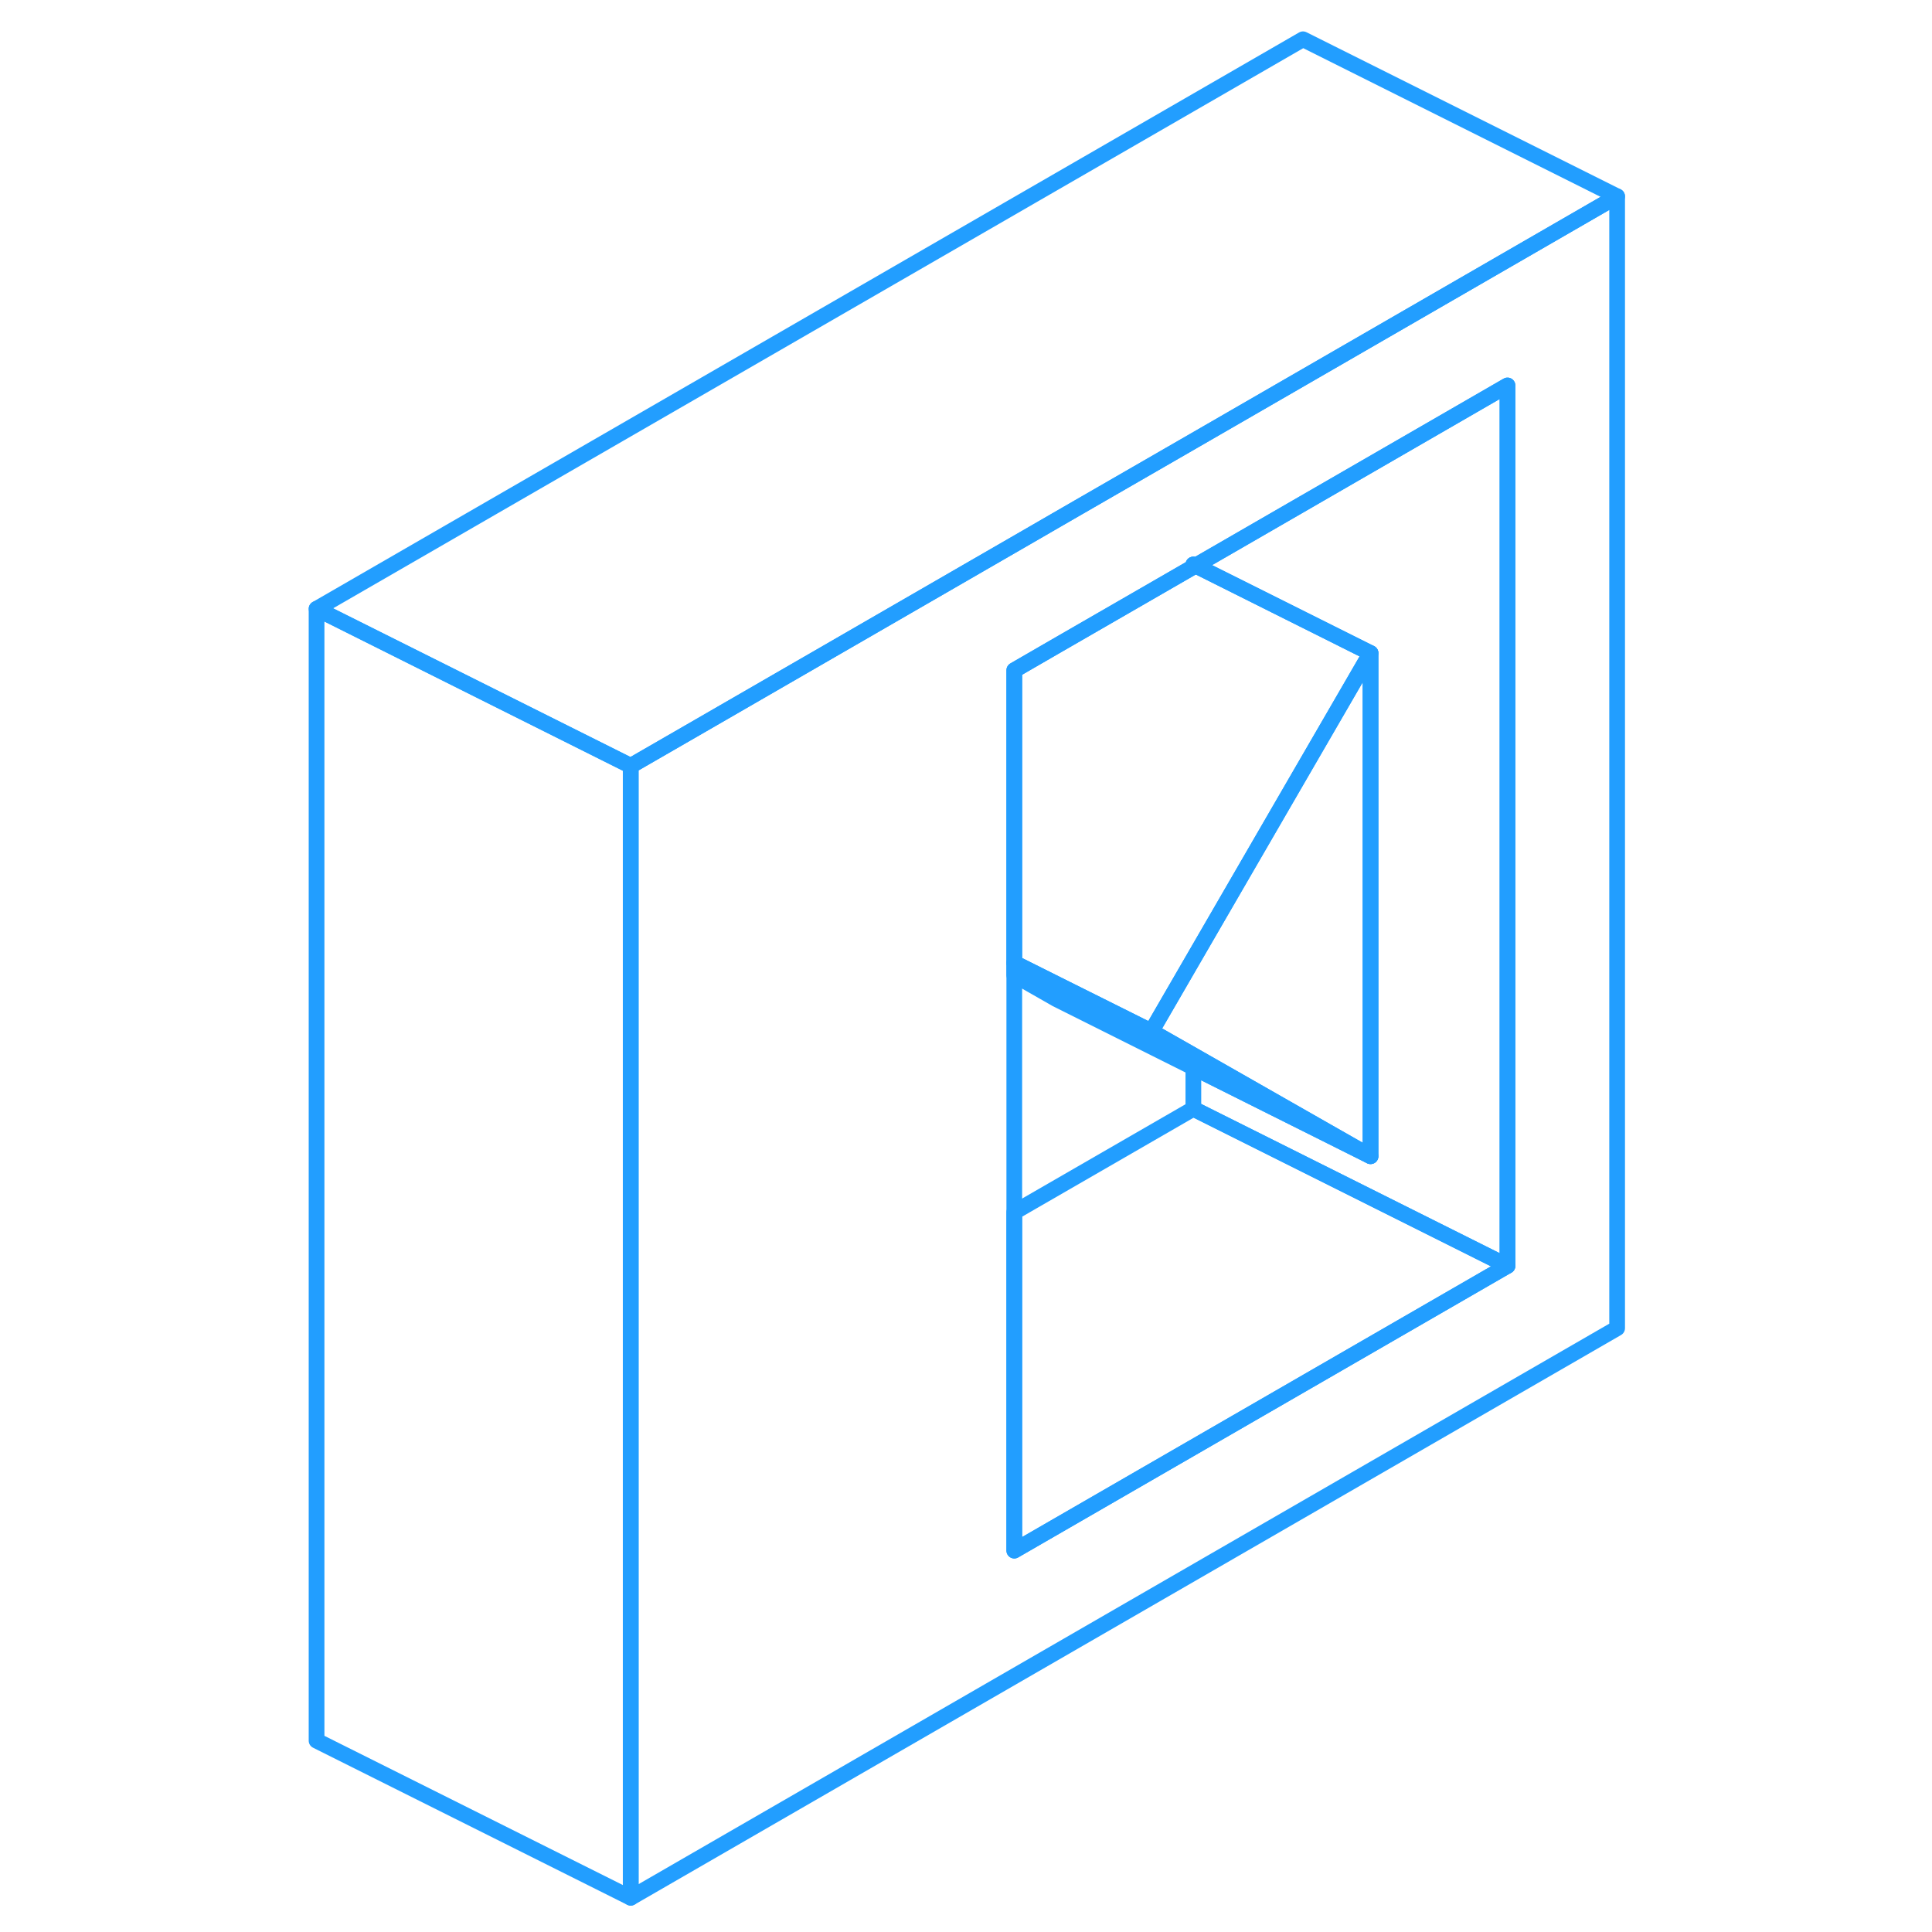 <svg width="48" height="48" viewBox="0 0 88 123" fill="none" xmlns="http://www.w3.org/2000/svg" stroke-width="1px" stroke-linecap="round" stroke-linejoin="round"><path d="M58.475 35.94V36.09L58.614 36.01L58.475 35.94Z" stroke="#229EFF" stroke-linejoin="round"/><path d="M65.454 24.05L58.474 28.08L51.174 32.29L49.754 33.11L48.424 33.88L27.074 46.21L22.654 48.76V120.82L85.454 84.56V12.5L65.454 24.05ZM78.474 80.59L47.074 98.72V42.67L49.754 41.12L58.474 36.09V35.94L58.614 36.01L65.454 32.06L78.474 24.54V80.59Z" stroke="#229EFF" stroke-linejoin="round"/><path d="M69.755 41.58V73.61L65.455 71.16L58.475 67.18L55.805 65.66L58.475 61.05L65.455 49L69.755 41.58Z" stroke="#229EFF" stroke-linejoin="round"/><path d="M69.754 41.58L65.454 49L58.474 61.05L55.804 65.66L49.754 62.64L47.074 61.3V42.67L49.754 41.12L58.474 36.09L58.614 36.01L65.454 39.43L69.754 41.58Z" stroke="#229EFF" stroke-linejoin="round"/><path d="M78.474 80.59L47.074 98.72V77.17L58.474 70.59L78.474 80.59Z" stroke="#229EFF" stroke-linejoin="round"/><path d="M69.754 73.61L65.454 71.46L58.474 67.97L49.754 63.61L47.074 62.08V61.3L49.754 62.64L55.804 65.66L58.474 67.18L65.454 71.16L69.754 73.61Z" stroke="#229EFF" stroke-linejoin="round"/><path d="M78.475 24.54V80.59L58.475 70.59V67.97L65.455 71.46L69.754 73.61V41.58L65.455 39.43L58.614 36.01L65.455 32.06L78.475 24.54Z" stroke="#229EFF" stroke-linejoin="round"/><path d="M58.475 35.94V36.09L58.614 36.01L58.475 35.94Z" stroke="#229EFF" stroke-linejoin="round"/><path d="M85.454 12.5L65.454 24.05L58.474 28.08L51.174 32.29L49.754 33.11L48.424 33.88L27.074 46.21L22.654 48.76L2.654 38.76L65.454 2.5L85.454 12.5Z" stroke="#229EFF" stroke-linejoin="round"/><path d="M22.654 48.76V120.82L2.654 110.82V38.76L22.654 48.76Z" stroke="#229EFF" stroke-linejoin="round"/></svg>